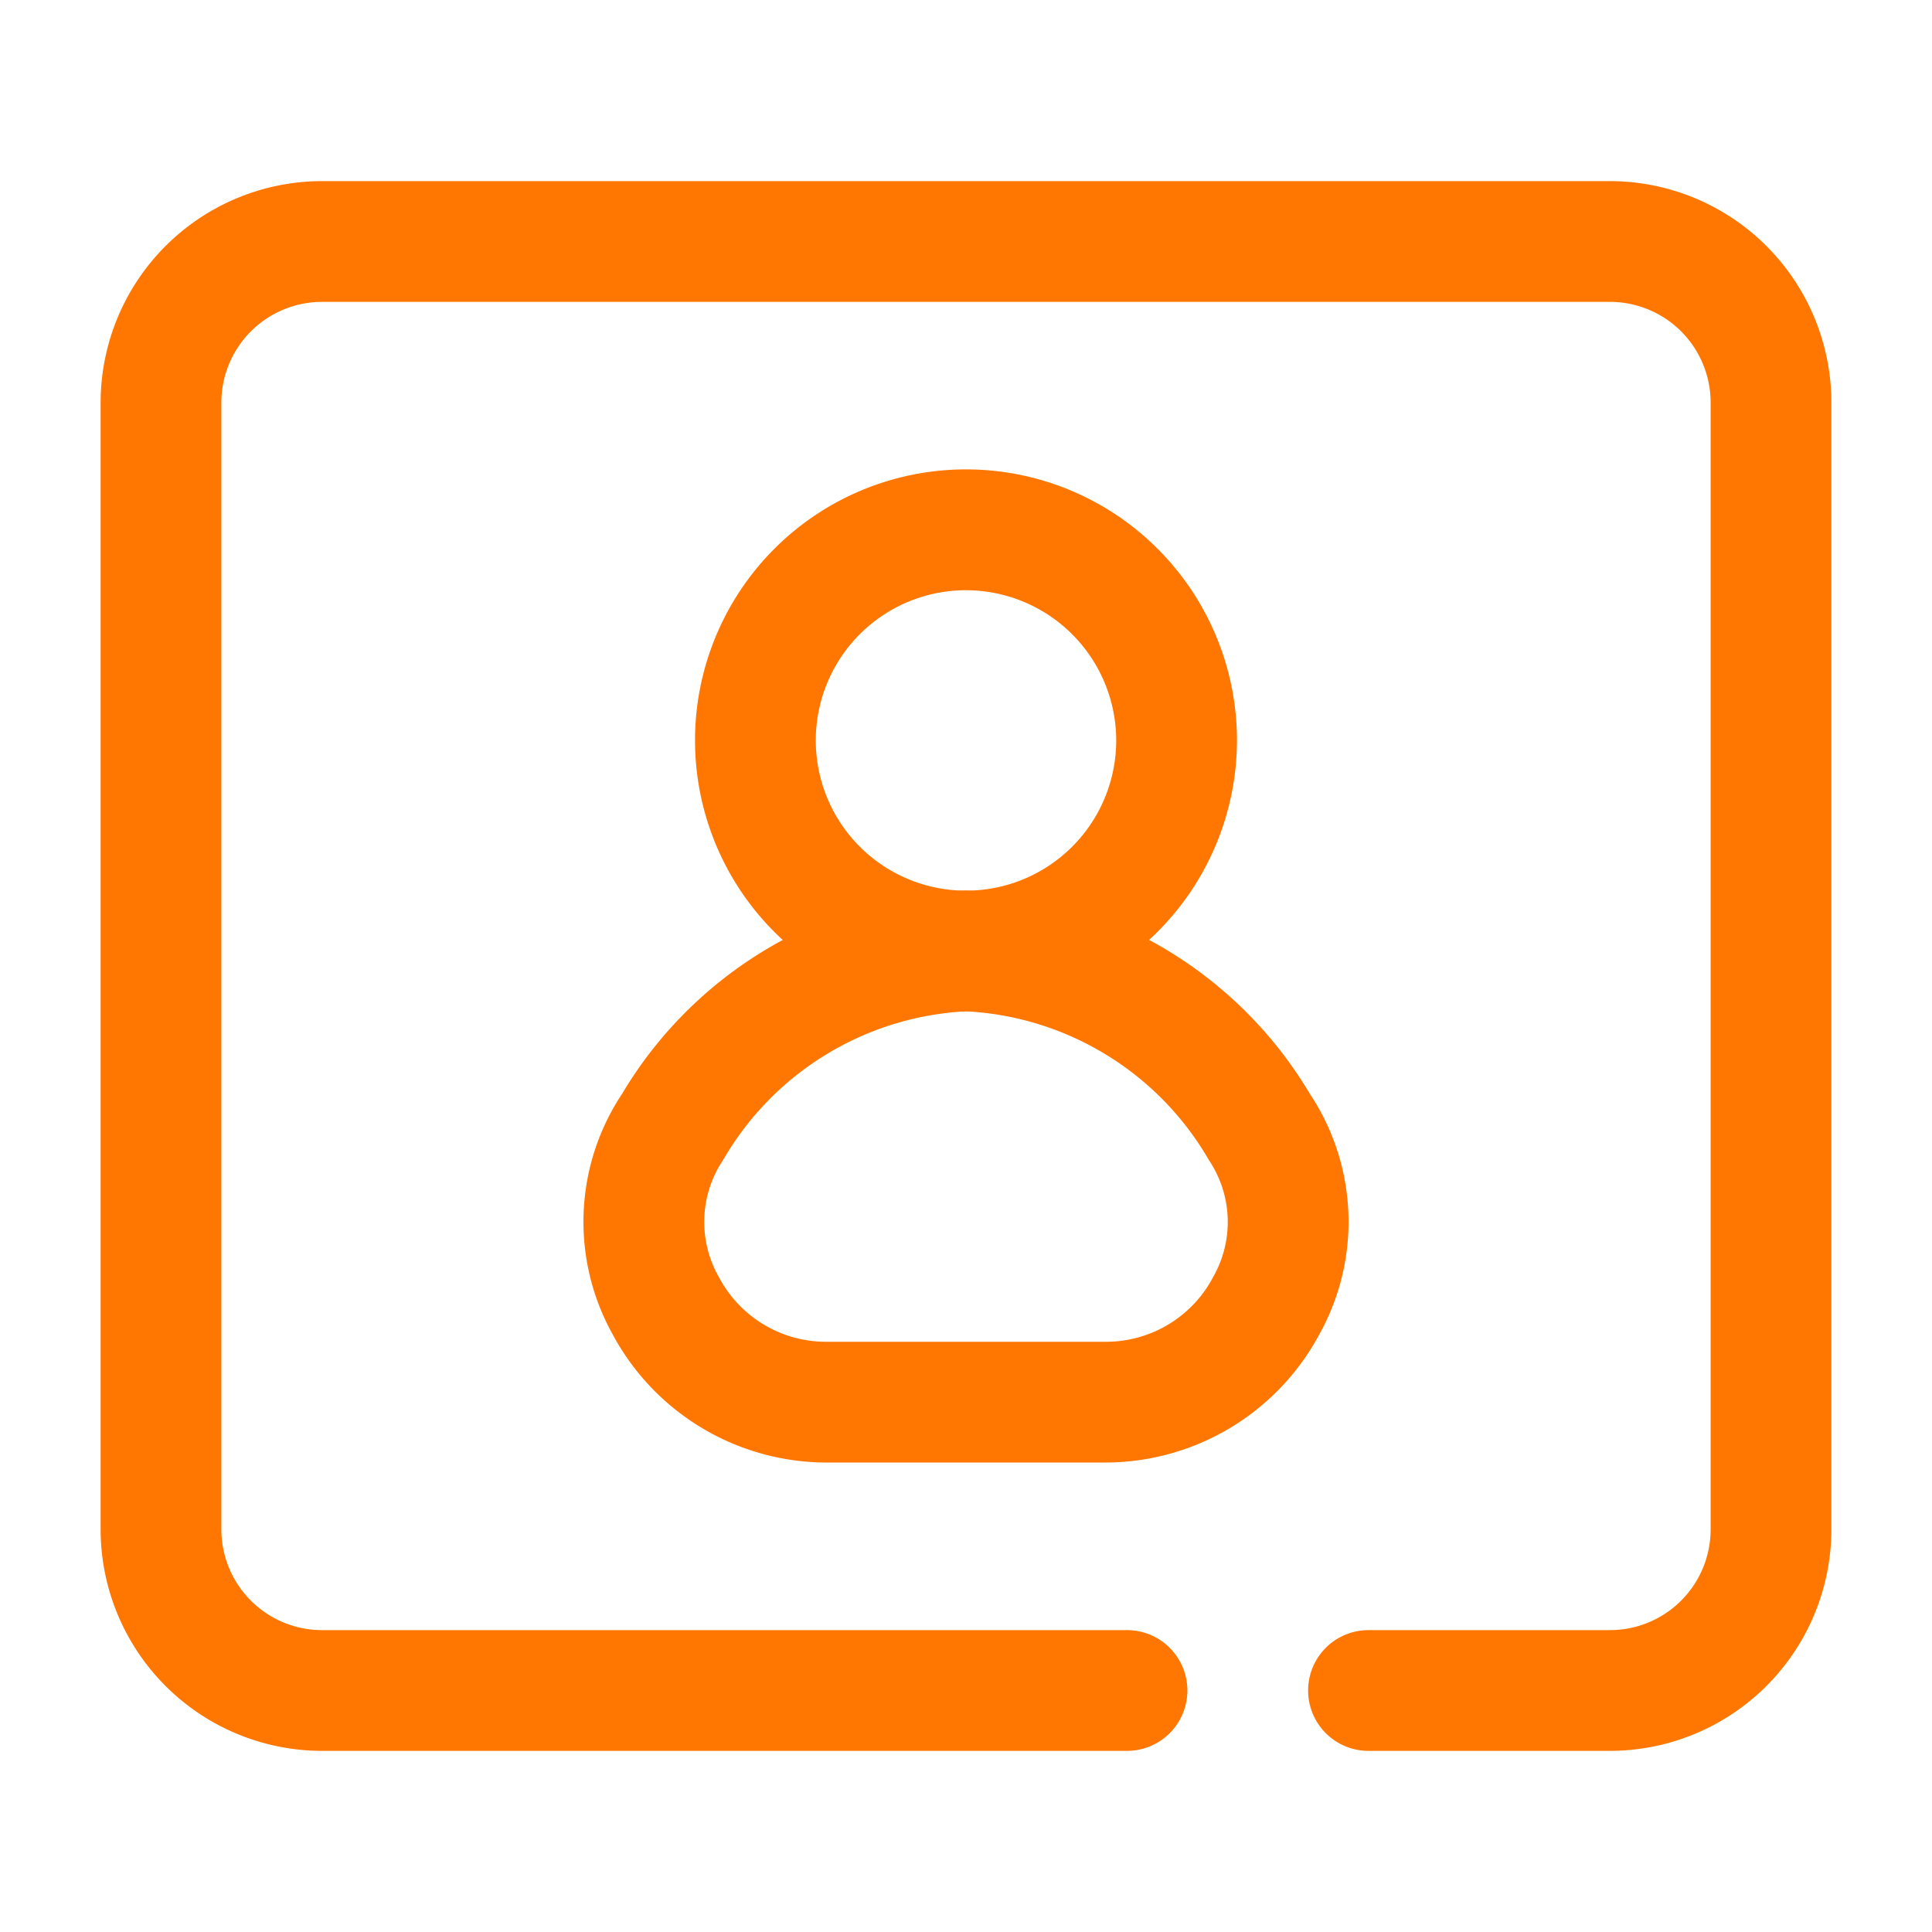 <svg xmlns="http://www.w3.org/2000/svg" version="1.1" xmlns:xlink="http://www.w3.org/1999/xlink" xmlns:svgjs="http://svgjs.com/svgjs" width="512" height="512" x="0" y="0" viewBox="0 0 24 24" style="enable-background:new 0 0 512 512" xml:space="preserve" class=""><g><g data-name="Layer 2"><path fill="#ff7600" d="M13.733 18.168h-3.466a3.019 3.019 0 0 1-2.658-1.595 2.875 2.875 0 0 1 .12-2.987A5.172 5.172 0 0 1 12 11.063a5.17 5.17 0 0 1 4.271 2.524 2.873 2.873 0 0 1 .12 2.986 3.019 3.019 0 0 1-2.658 1.595zM12 12.563a3.705 3.705 0 0 0-3.018 1.848 1.38 1.38 0 0 0-.053 1.451 1.503 1.503 0 0 0 1.338.806h3.466a1.503 1.503 0 0 0 1.338-.806 1.378 1.378 0 0 0-.053-1.45A3.704 3.704 0 0 0 12 12.563z" data-original="#7fbde7"></path><path fill="#ff7600" d="M12 12.563a3.366 3.366 0 1 1 3.366-3.366A3.37 3.37 0 0 1 12 12.563zm0-5.231a1.866 1.866 0 1 0 1.866 1.865A1.868 1.868 0 0 0 12 7.332z" data-original="#7fbde7"></path><path fill="#ff7600" d="M20 21.75h-3a.75.75 0 0 1 0-1.5h3A1.251 1.251 0 0 0 21.25 19V5A1.251 1.251 0 0 0 20 3.75H4A1.251 1.251 0 0 0 2.75 5v14A1.251 1.251 0 0 0 4 20.25h10a.75.75 0 0 1 0 1.5H4A2.753 2.753 0 0 1 1.25 19V5A2.753 2.753 0 0 1 4 2.25h16A2.753 2.753 0 0 1 22.75 5v14A2.753 2.753 0 0 1 20 21.75z" data-original="#232323" class=""></path></g></g></svg>